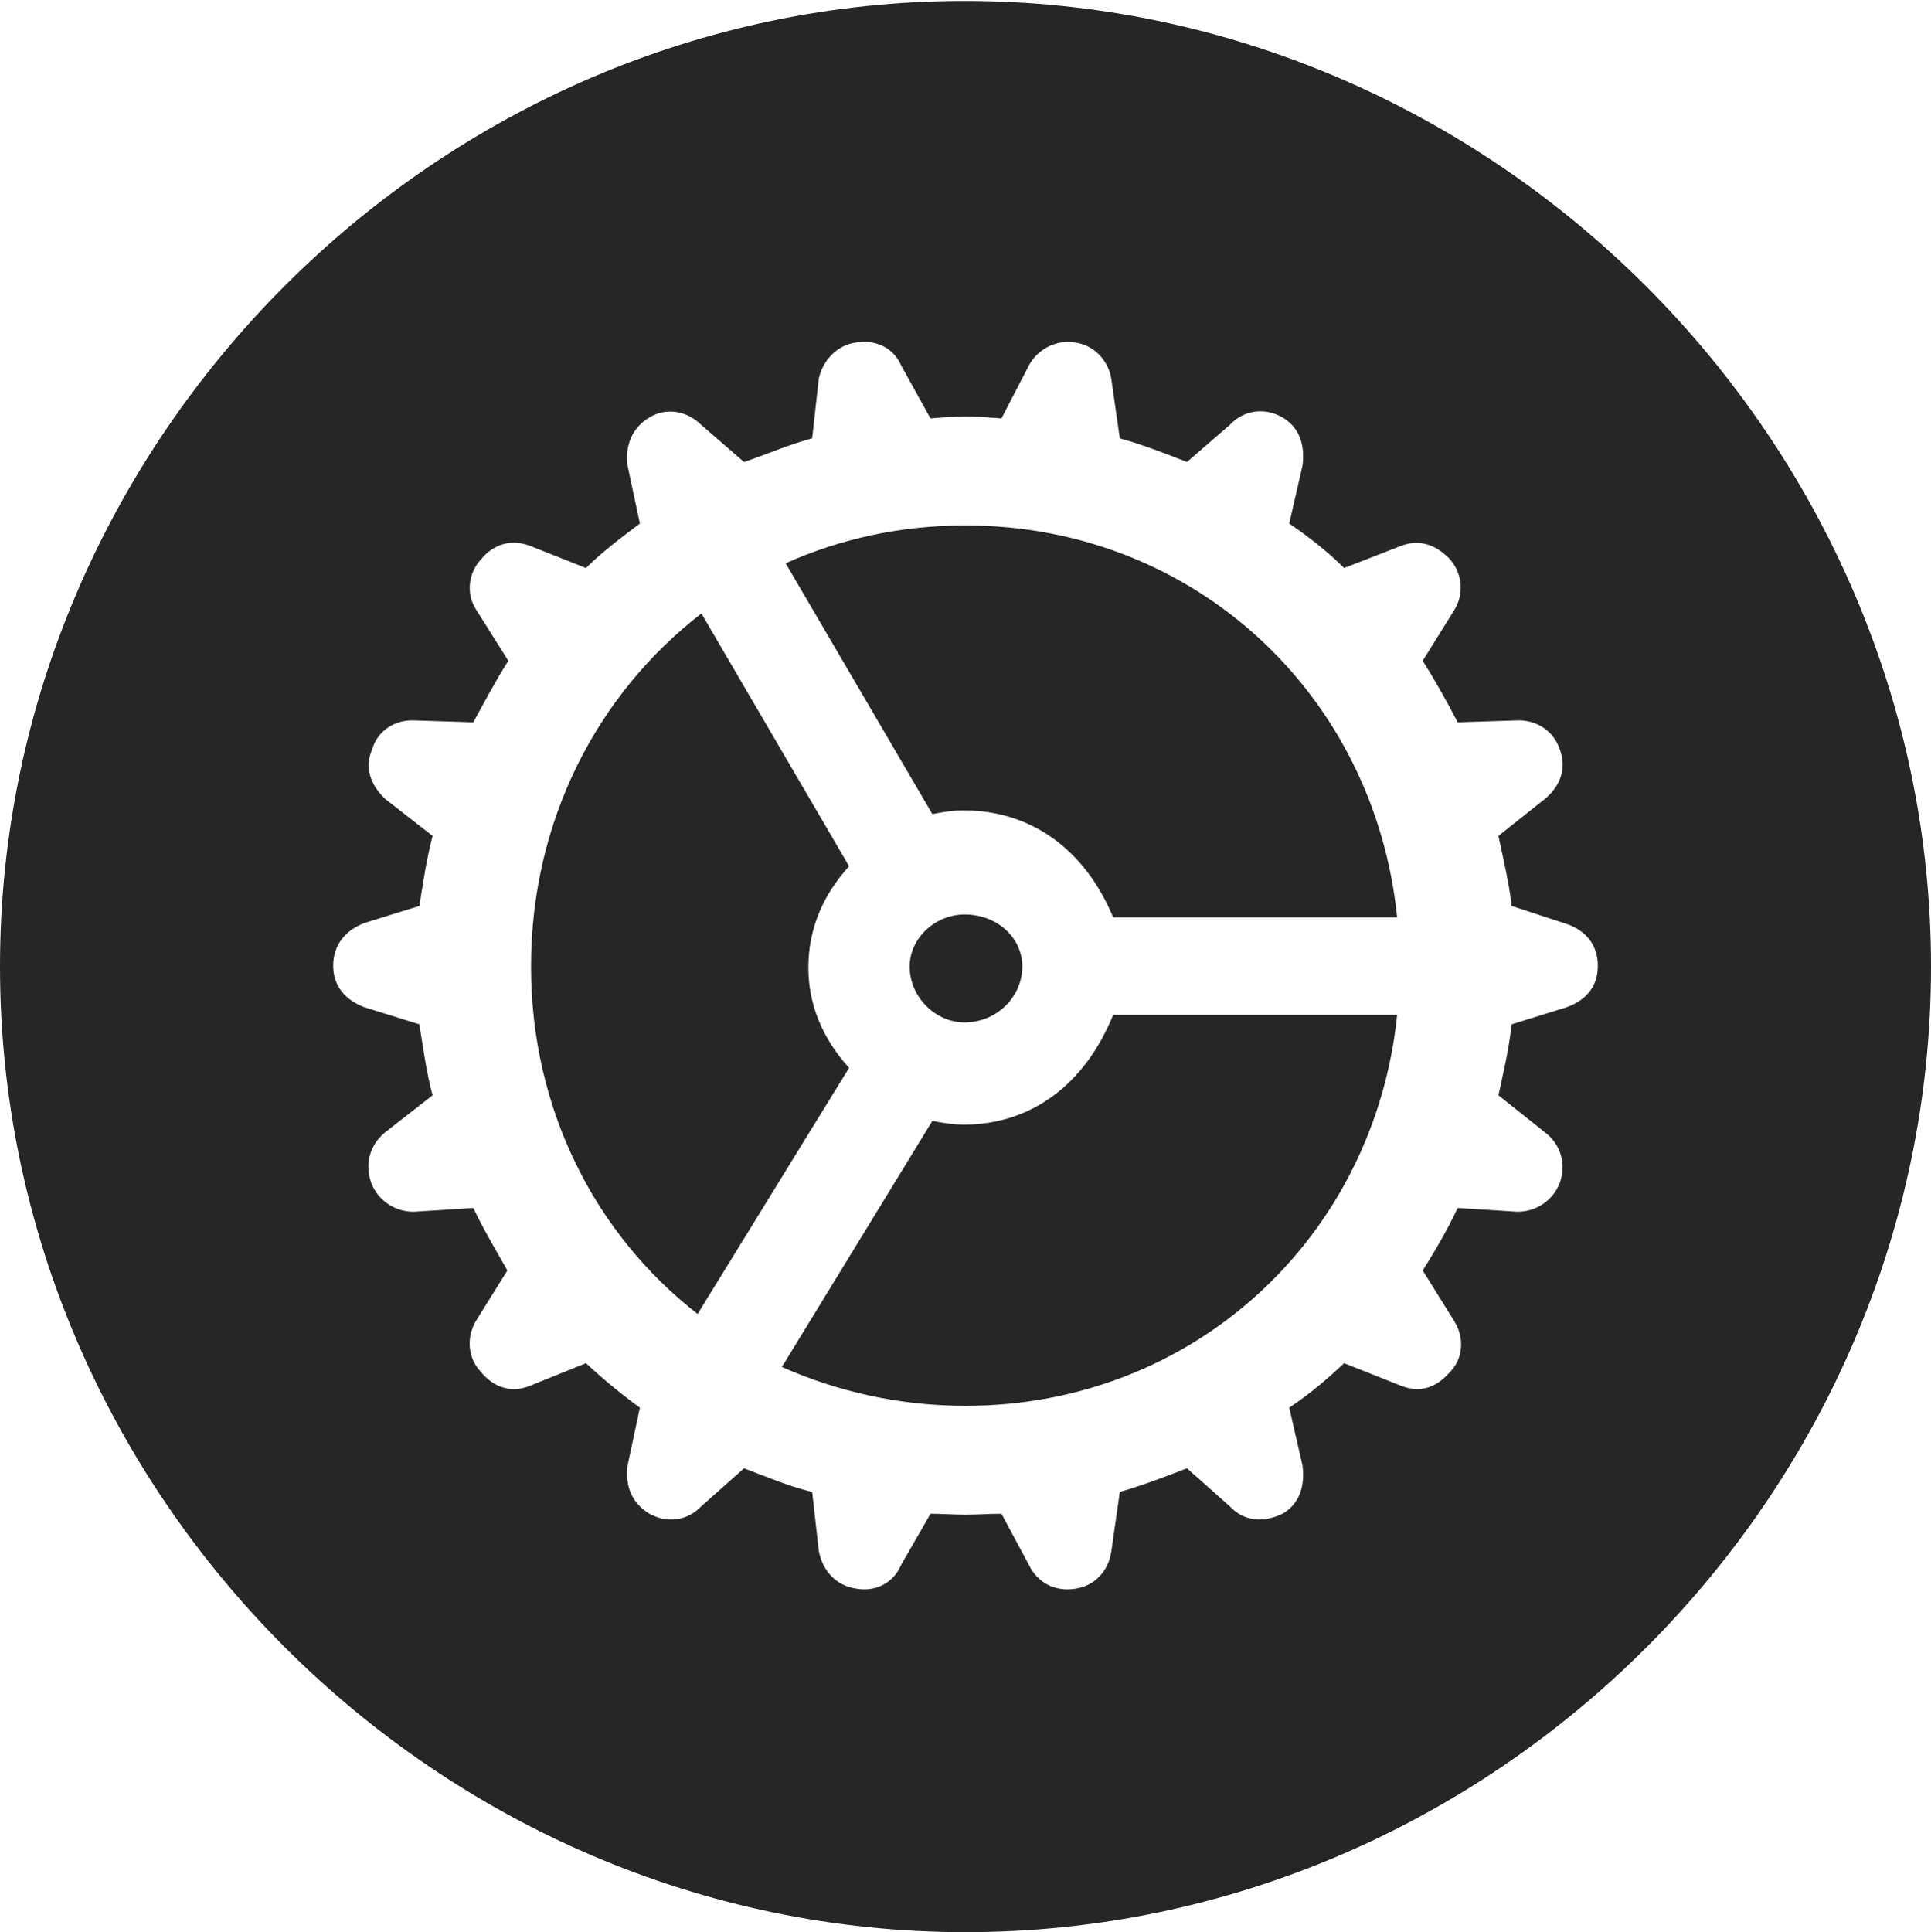 <?xml version="1.0" encoding="UTF-8"?>
<!--Generator: Apple Native CoreSVG 232.5-->
<!DOCTYPE svg
PUBLIC "-//W3C//DTD SVG 1.1//EN"
       "http://www.w3.org/Graphics/SVG/1.1/DTD/svg11.dtd">
<svg version="1.1" xmlns="http://www.w3.org/2000/svg" xmlns:xlink="http://www.w3.org/1999/xlink" width="99.609" height="99.658">
 <g>
  <rect height="99.658" opacity="0" width="99.609" x="0" y="0"/>
  <path d="M99.609 49.853C99.609 77.1 77.051 99.658 49.805 99.658C22.607 99.658 0 77.1 0 49.853C0 22.656 22.559 0.049 49.756 0.049C77.002 0.049 99.609 22.656 99.609 49.853ZM44.092 17.676C43.164 17.822 42.432 18.604 42.236 19.531L41.895 22.607C40.625 22.949 39.551 23.438 38.379 23.828L36.182 21.924C35.449 21.191 34.375 20.996 33.496 21.533C32.666 22.021 32.227 22.9 32.373 24.023L33.008 27.002C32.031 27.734 31.006 28.516 30.225 29.297L27.393 28.174C26.416 27.783 25.488 28.027 24.805 28.857C24.17 29.541 24.023 30.615 24.561 31.445L26.221 34.082C25.537 35.156 24.951 36.279 24.414 37.256L21.387 37.158C20.41 37.109 19.482 37.647 19.189 38.672C18.799 39.551 19.092 40.478 19.873 41.211L22.314 43.115C21.973 44.434 21.826 45.557 21.631 46.728L18.799 47.607C17.773 47.998 17.188 48.779 17.188 49.805C17.188 50.83 17.773 51.562 18.799 51.953L21.631 52.832C21.826 54.004 21.973 55.225 22.314 56.494L19.873 58.398C19.092 59.033 18.799 60.01 19.141 60.986C19.482 61.914 20.361 62.5 21.338 62.5L24.414 62.305C24.951 63.428 25.537 64.404 26.172 65.527L24.561 68.115C24.023 68.994 24.17 70.068 24.756 70.703C25.488 71.631 26.465 71.875 27.441 71.436L30.225 70.312C30.957 70.996 31.934 71.826 33.008 72.607L32.373 75.586C32.227 76.66 32.617 77.539 33.496 78.076C34.375 78.564 35.449 78.467 36.182 77.686L38.379 75.732C39.551 76.172 40.674 76.66 41.895 76.953L42.236 79.981C42.432 81.055 43.164 81.787 44.141 81.934C45.166 82.129 46.094 81.641 46.484 80.713L47.998 78.076C48.535 78.076 49.219 78.125 49.805 78.125C50.44 78.125 51.025 78.076 51.66 78.076L53.076 80.713C53.516 81.641 54.443 82.129 55.518 81.934C56.445 81.787 57.178 81.055 57.324 80.029L57.764 76.953C58.935 76.611 60.107 76.172 61.23 75.732L63.428 77.686C64.16 78.467 65.137 78.564 66.162 78.076C66.992 77.588 67.334 76.709 67.188 75.586L66.504 72.607C67.676 71.826 68.603 70.996 69.336 70.312L72.168 71.436C73.193 71.875 74.072 71.631 74.853 70.703C75.488 70.019 75.537 68.945 75 68.115L73.389 65.527C74.072 64.453 74.658 63.428 75.195 62.305L78.272 62.5C79.248 62.5 80.127 61.914 80.469 60.986C80.811 59.961 80.469 58.984 79.688 58.398L77.295 56.494C77.539 55.371 77.832 54.15 77.978 52.832L80.811 51.953C81.885 51.562 82.422 50.83 82.422 49.805C82.422 48.779 81.836 47.998 80.811 47.656L77.978 46.728C77.832 45.459 77.539 44.287 77.295 43.115L79.688 41.211C80.518 40.527 80.811 39.6 80.469 38.672C80.127 37.647 79.199 37.109 78.223 37.158L75.195 37.256C74.561 36.035 73.975 35.01 73.389 34.082L75 31.494C75.537 30.664 75.439 29.59 74.805 28.857C74.072 28.076 73.193 27.783 72.217 28.174L69.336 29.297C68.555 28.516 67.578 27.734 66.504 27.002L67.188 24.023C67.334 22.9 66.992 22.021 66.162 21.533C65.234 20.996 64.16 21.143 63.428 21.924L61.23 23.828C60.107 23.389 58.984 22.949 57.764 22.607L57.324 19.531C57.178 18.604 56.445 17.822 55.518 17.676C54.492 17.48 53.516 18.018 53.076 18.848L51.66 21.582C51.025 21.533 50.488 21.484 49.805 21.484C49.219 21.484 48.535 21.533 47.998 21.582L46.484 18.848C46.094 17.92 45.117 17.48 44.092 17.676ZM49.805 72.51C46.387 72.51 43.213 71.777 40.332 70.508L48.096 57.812C48.779 57.959 49.365 58.008 49.707 58.008C53.174 58.008 55.957 55.957 57.422 52.344L72.07 52.344C70.898 63.818 61.572 72.51 49.805 72.51ZM43.799 44.678C42.383 46.24 41.699 47.998 41.699 49.902C41.699 51.758 42.383 53.516 43.799 55.078L35.986 67.773C30.713 63.672 27.393 57.227 27.393 49.853C27.393 42.334 30.811 35.791 36.182 31.641ZM52.734 49.853C52.734 51.416 51.416 52.734 49.756 52.734C48.242 52.734 46.924 51.416 46.924 49.853C46.924 48.389 48.242 47.168 49.756 47.168C51.416 47.168 52.734 48.34 52.734 49.853ZM72.07 47.315L57.422 47.315C55.957 43.799 53.174 41.797 49.707 41.797C49.316 41.797 48.779 41.846 48.096 41.992L40.527 29.053C43.359 27.783 46.484 27.1 49.805 27.1C61.572 27.1 70.898 35.791 72.07 47.315Z" fill="#000000" fill-opacity="0.85"/>
 </g>
</svg>
